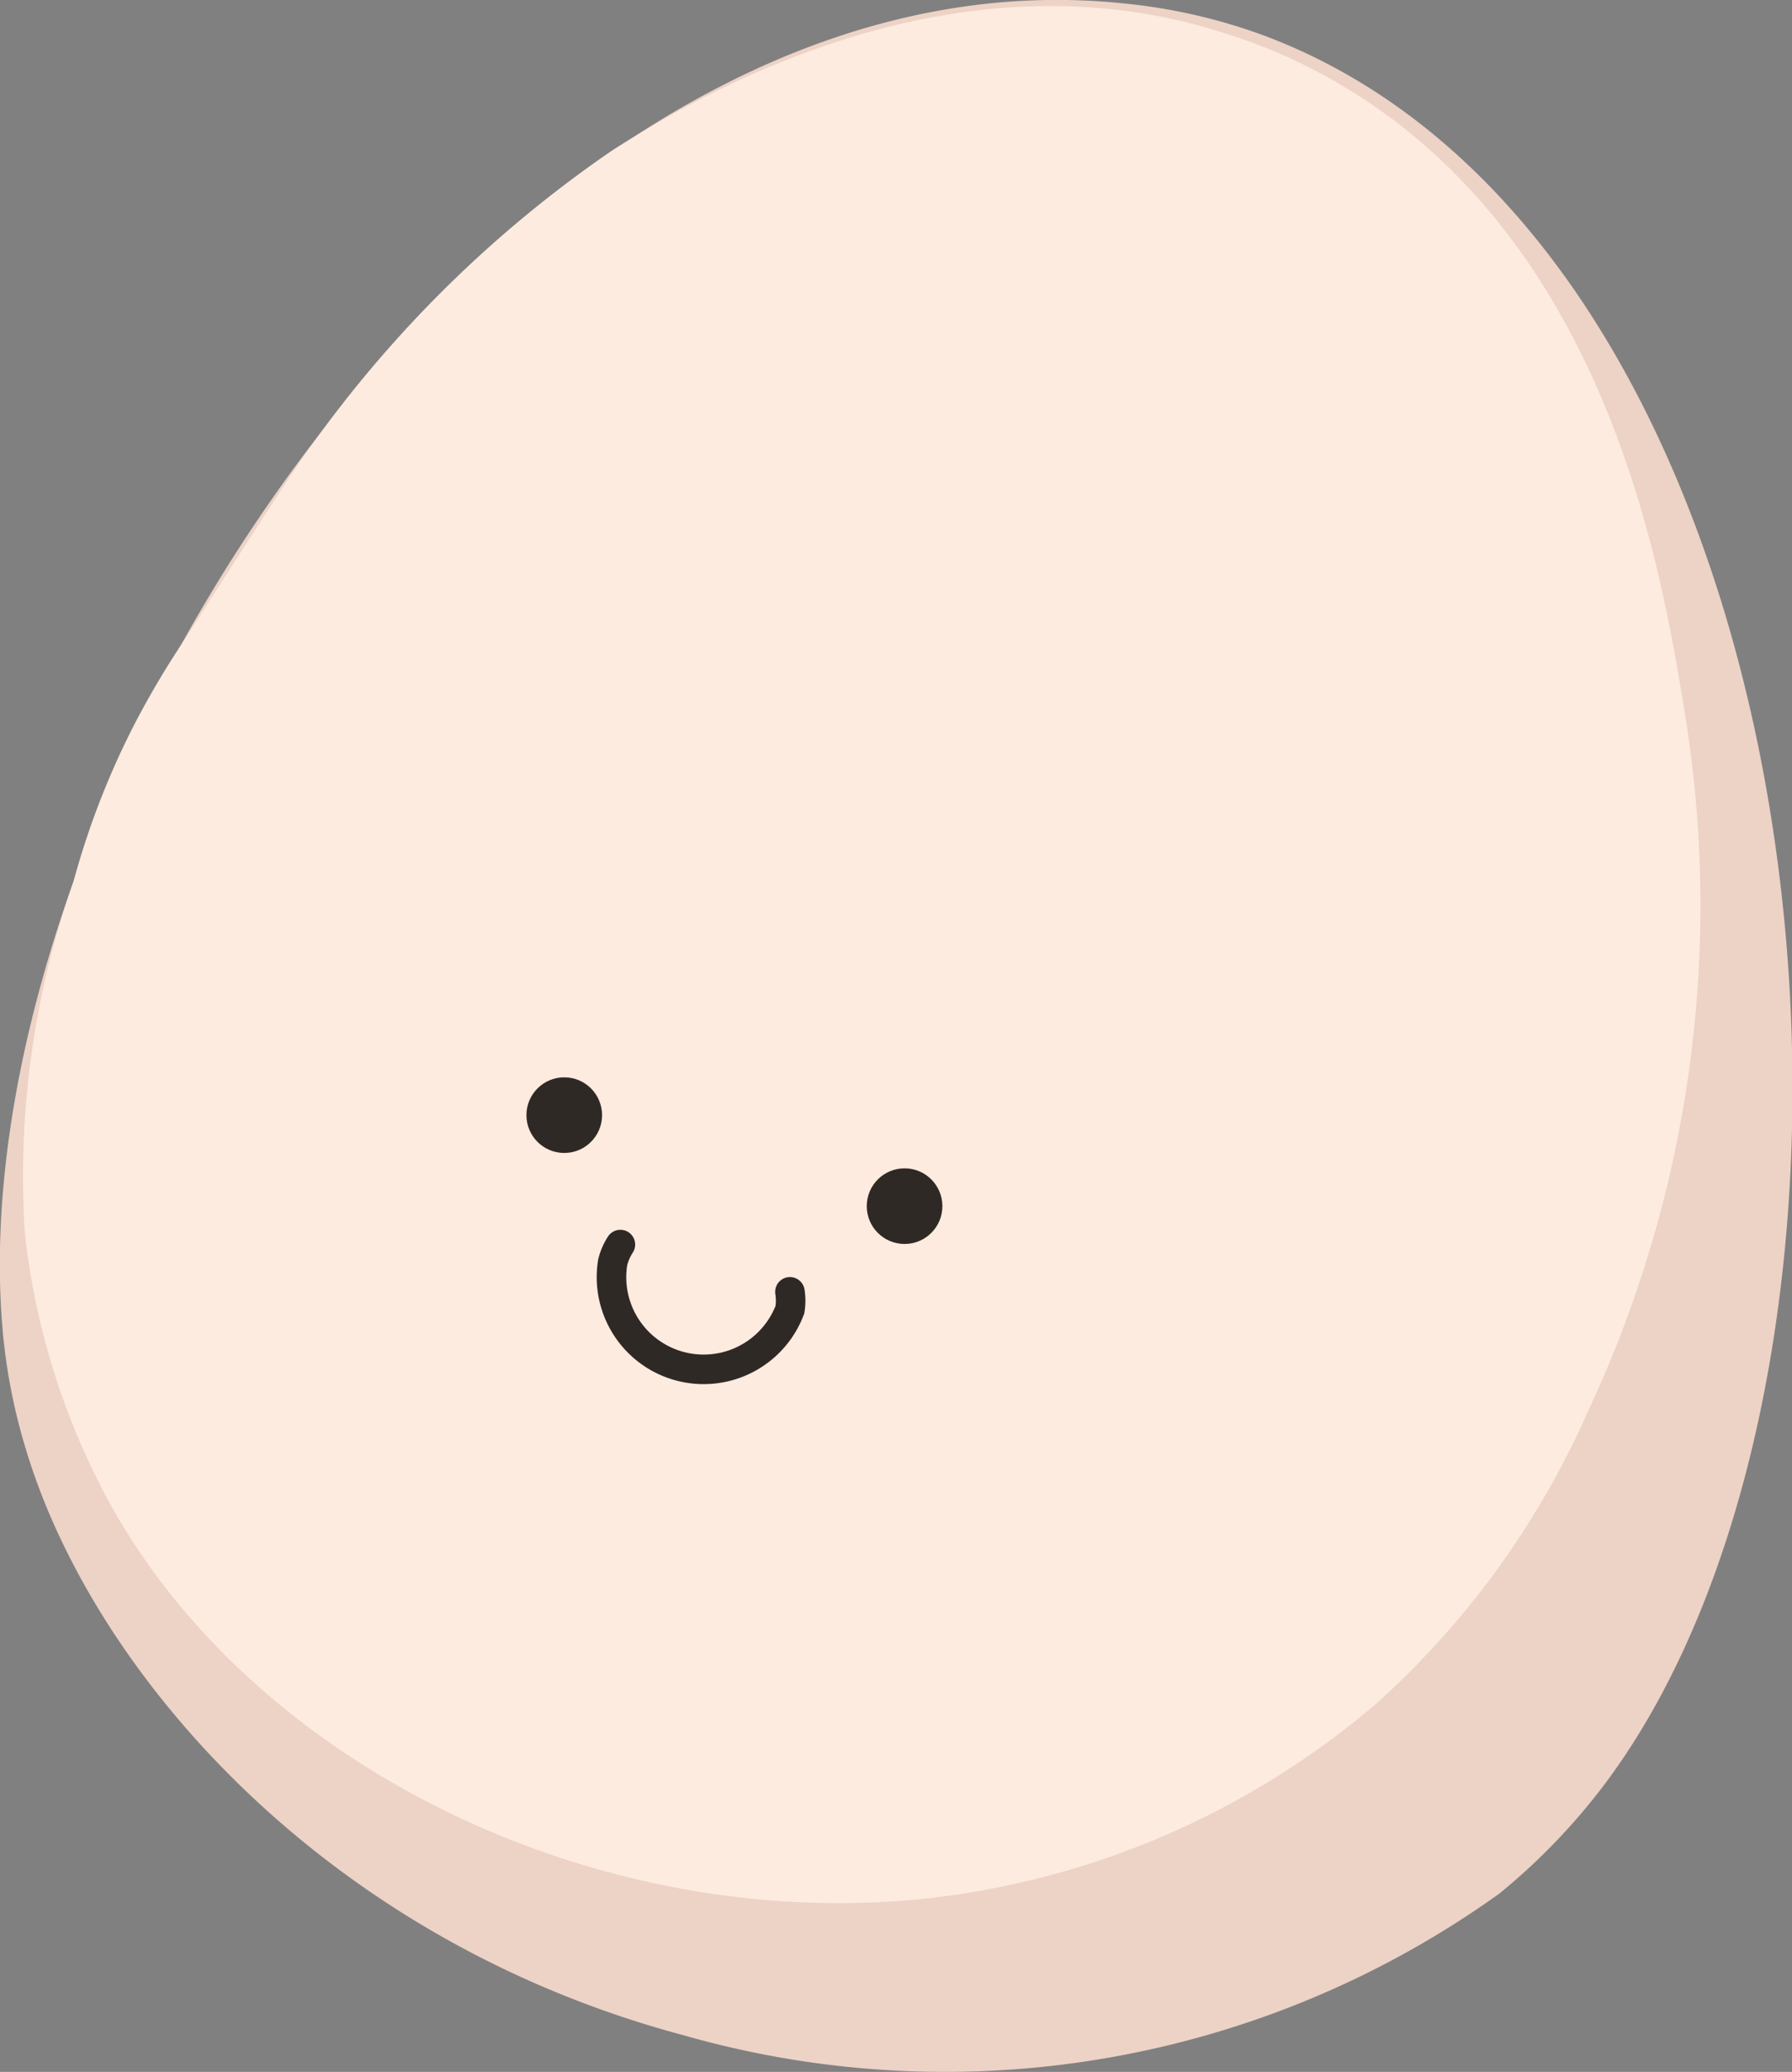 <svg id="图层_1" data-name="图层 1" xmlns="http://www.w3.org/2000/svg" viewBox="0 0 30.33 35.06"><rect x="0" y="0" width="30.33" height="35.06" fill="#808080" stroke="none"/><defs><style>.cls-1{fill:#edd2c6;}.cls-2{fill:#fdebdf;}.cls-3{fill:#2f2926;}.cls-4{fill:none;stroke:#2f2926;stroke-linecap:round;stroke-miterlimit:10;stroke-width:0.5px;}</style></defs><title>宠物入口</title><g id="组_158" data-name="组 158"><path id="路径_97" data-name="路径 97" class="cls-1" d="M37.4,39.69a10.71,10.71,0,0,1-1.75,1.81,16.1,16.1,0,0,1-13.81,2.4c-6.11-1.63-10-6.15-11.13-9.91a9.81,9.81,0,0,1-.4-2.08c-.75-9,8.5-23.51,19-22.39a9.54,9.54,0,0,1,2.35.54C41.38,13.7,43,32.3,37.4,39.69Z" transform="translate(-10.27 -9.46)"/><path id="路径_98" data-name="路径 98" class="cls-2" d="M37.13,33.38a14.51,14.51,0,0,1-3.58,4.92A14.09,14.09,0,0,1,26,41.58c-5.49.61-11.35-2.14-13.86-6.66a12.39,12.39,0,0,1-1.45-4.59,15,15,0,0,1,.82-5.94,13.63,13.63,0,0,1,1.08-2.76,15.15,15.15,0,0,1,.8-1.34c1.17-1.82,1.75-2.73,2.1-3.22A20.43,20.43,0,0,1,20.64,12c1.14-.72,5.54-3.5,10.29-2a9.4,9.4,0,0,1,2.32,1.07c4.27,2.73,5.15,8.09,5.53,10.42A20.2,20.2,0,0,1,37.13,33.38Z" transform="translate(-10.27 -9.46)"/><circle id="椭圆_266" data-name="椭圆 266" class="cls-3" cx="9.55" cy="18.87" r="0.64"/><circle id="椭圆_267" data-name="椭圆 267" class="cls-3" cx="15.31" cy="20.41" r="0.64"/><path id="路径_99" data-name="路径 99" class="cls-4" d="M20.77,30.52a1,1,0,0,0-.13.3,1.56,1.56,0,0,0,3,.8,1,1,0,0,0,0-.3" transform="translate(-10.27 -9.46)"/><path id="路径_100" data-name="路径 100" class="cls-2" d="M19.77,0" transform="translate(-10.27 -9.46)"/></g></svg>